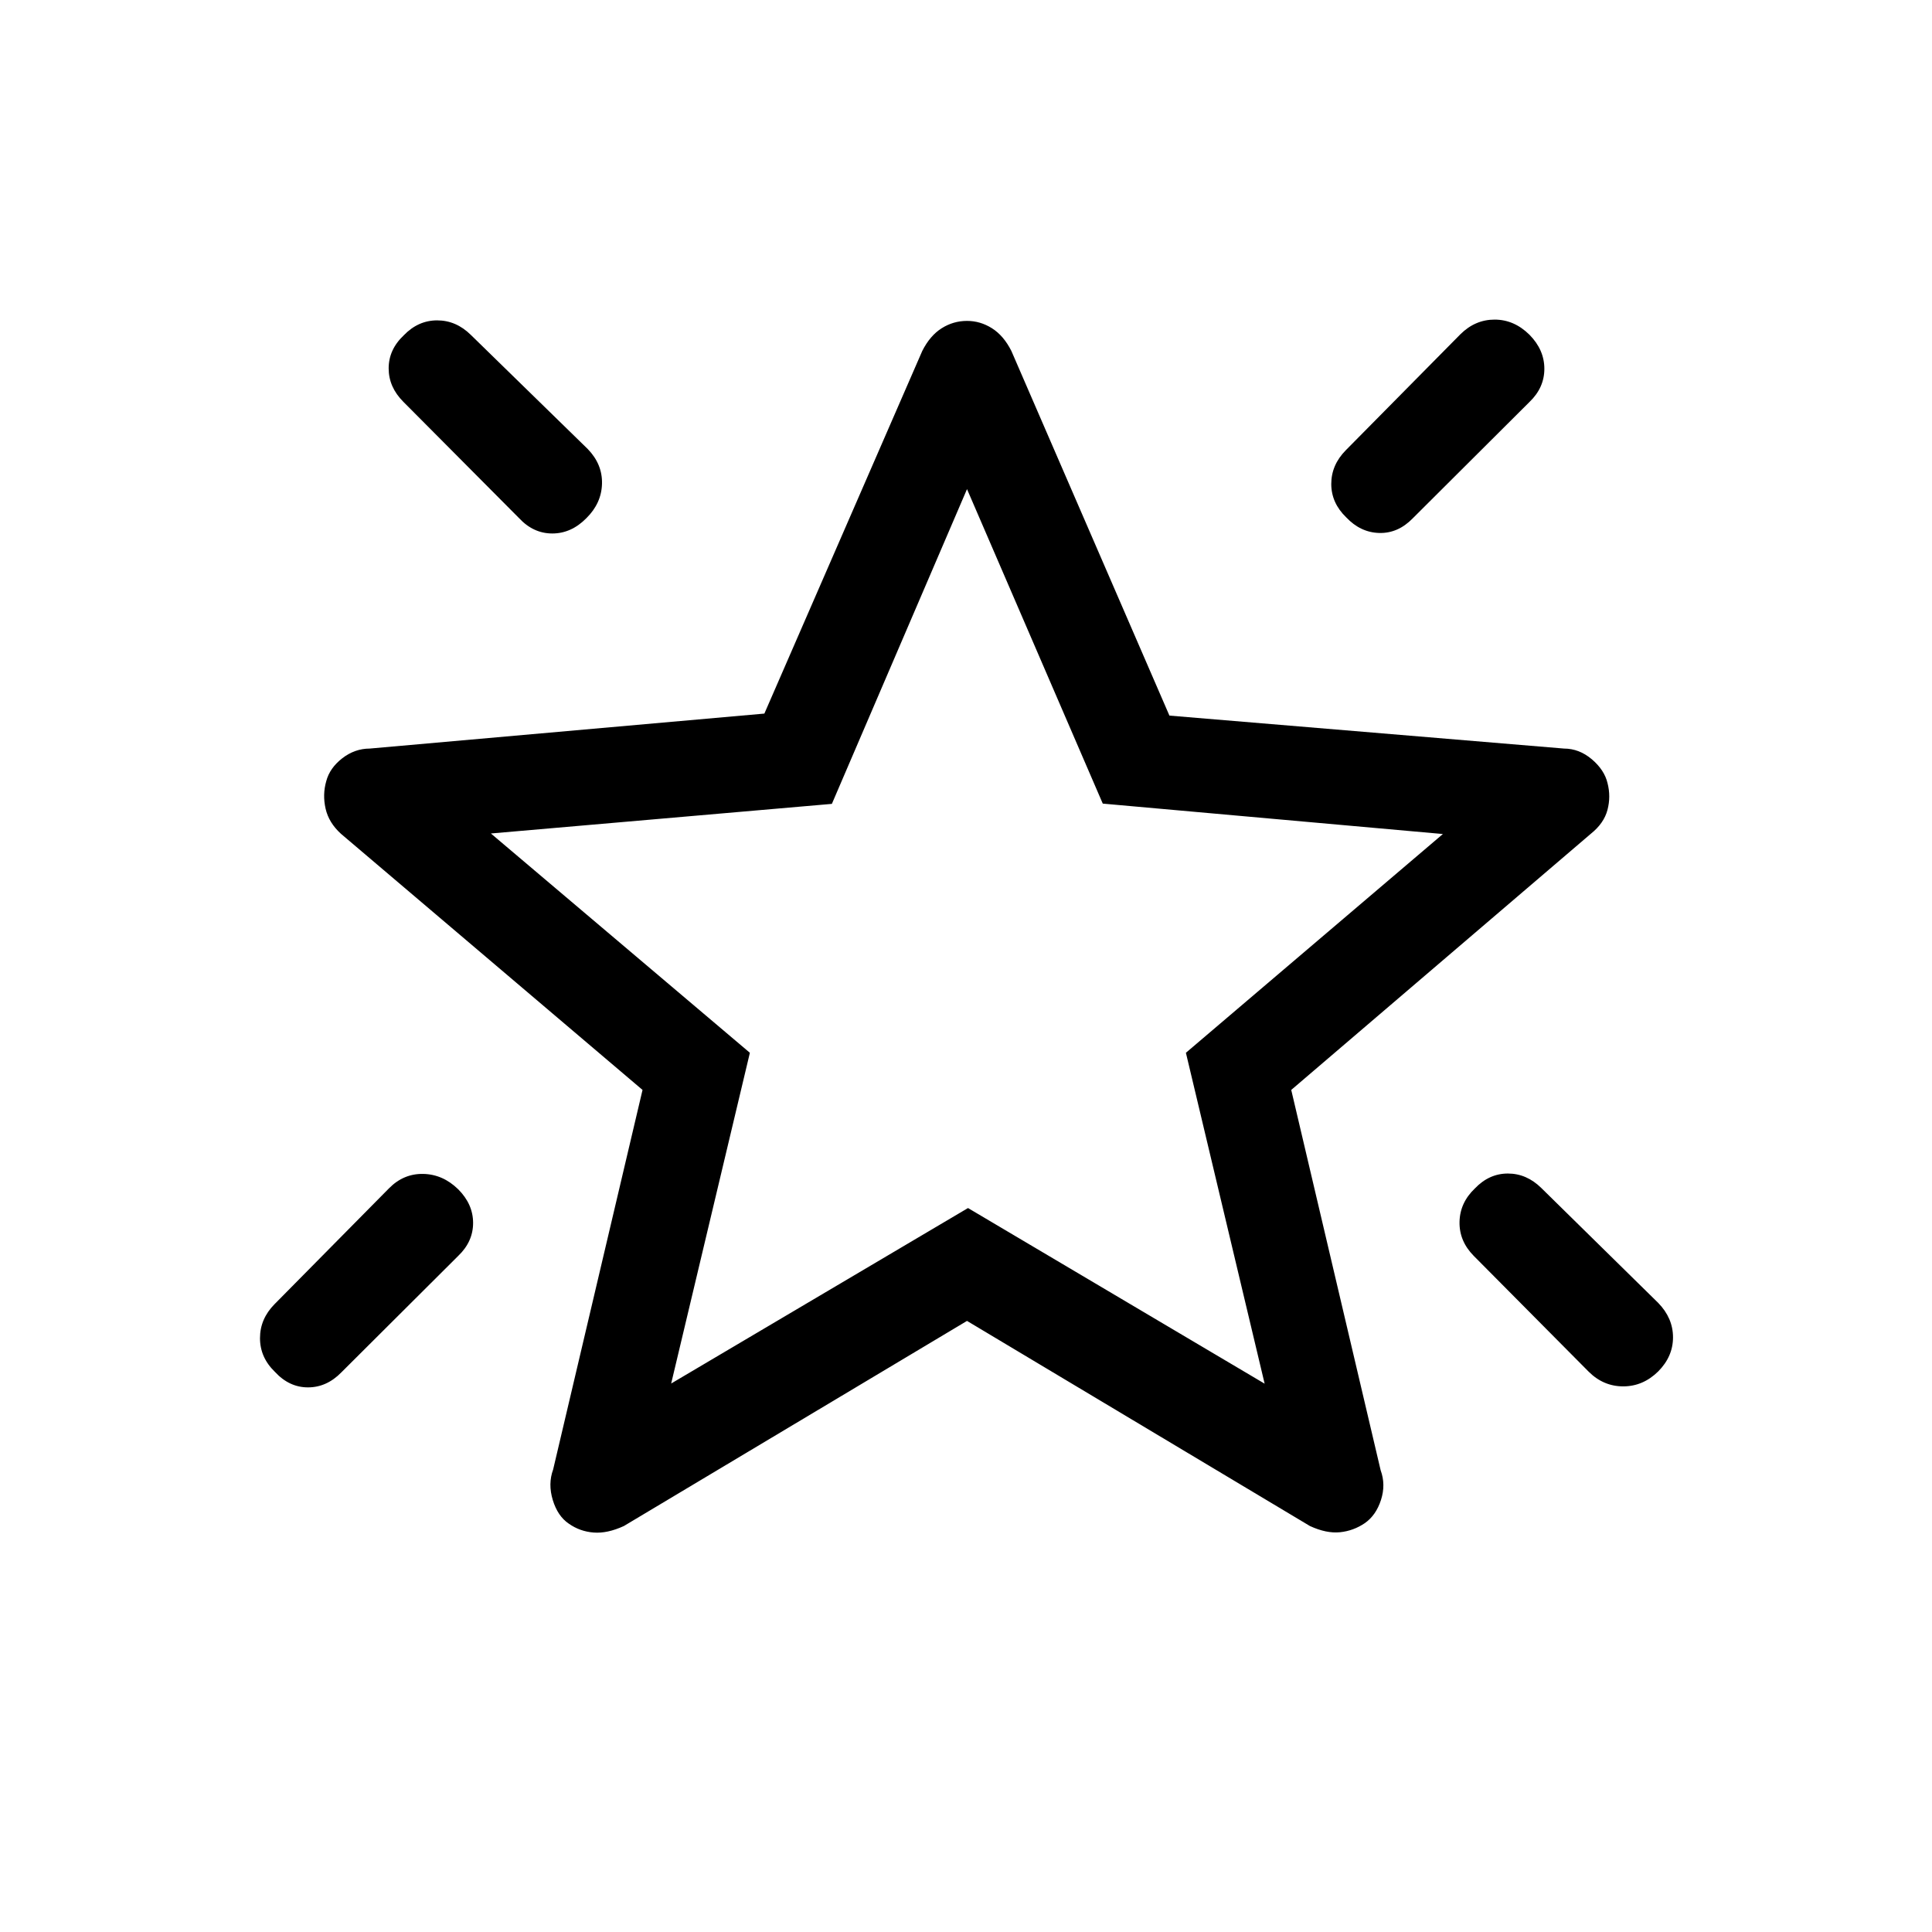 <svg xmlns="http://www.w3.org/2000/svg" height="20" viewBox="0 -960 960 960" width="20"><path d="M732.85-369.46q7.09-7.42 16.41-7.42t16.64 7.22l58.09 57.1q7.32 7.55 7.32 17.08 0 9.52-7.36 16.94-7.54 7.42-17.39 7.42-9.84 0-17.18-7.32l-57.15-57.59q-7.19-7.32-7-16.83.19-9.51 7.62-16.6Zm27.11-424.23q7.42 7.51 7.42 16.94 0 9.43-7.42 16.52l-58 57.81q-7.31 7.5-16.63 7.25t-16.41-7.76q-7.42-7.17-7.42-16.6 0-9.43 7.22-16.75l56.91-57.59q7.36-7.32 17.04-7.32t17.29 7.5Zm-559.34.31q7.17-7.43 16.6-7.43 9.43 0 16.75 7.23l58.09 56.71q7.32 7.56 7.07 17.23-.25 9.68-7.75 17.1-7.5 7.62-16.94 7.62-9.43 0-16.52-7.62l-57.5-57.81q-7.3-7.3-7.3-16.62t7.5-16.41Zm27.03 424.3q7.43 7.43 7.43 16.75t-7.43 16.41l-58 57.81q-7.3 7.49-16.62 7.49t-16.41-7.69q-7.43-7.17-7.43-16.76 0-9.58 7.23-16.9l56.9-57.59q7.23-7.32 16.97-7.13 9.75.19 17.36 7.61Zm105.85 96.54L481-359.73l147.39 87.27-39.12-164.42 127.69-108.7-169-15.11-67.46-156.27-67.15 156.4-169.43 14.71 128.69 108.97-39.11 164.34Zm147.38-222.77Zm-.38 191.66L310-201.73q-8.19 3.77-15.03 3.24-6.84-.53-12.35-4.42-5.5-3.71-7.95-11.74-2.44-8.04.18-15.16l44.42-188.61-149.85-127.27q-6.05-5.5-7.64-12.5-1.59-7 .34-13.69 1.73-6.5 7.93-11.32 6.21-4.82 13.68-4.84l196.08-17.38 78.46-180.2q3.85-7.61 9.63-11.26 5.78-3.66 12.6-3.66 6.62 0 12.41 3.66 5.78 3.65 9.63 11.26l78.54 181.2 196.07 16.38q7.56.02 13.82 5.32 6.25 5.31 7.8 11.84 1.73 6.69-.03 13.33-1.75 6.65-8.28 11.86L641.61-418.42l44.43 189q2.61 7.11.17 14.71-2.44 7.59-7.95 11.49-5.69 3.89-12.44 4.58-6.74.68-14.93-3.09L480.5-303.65Z"/></svg>